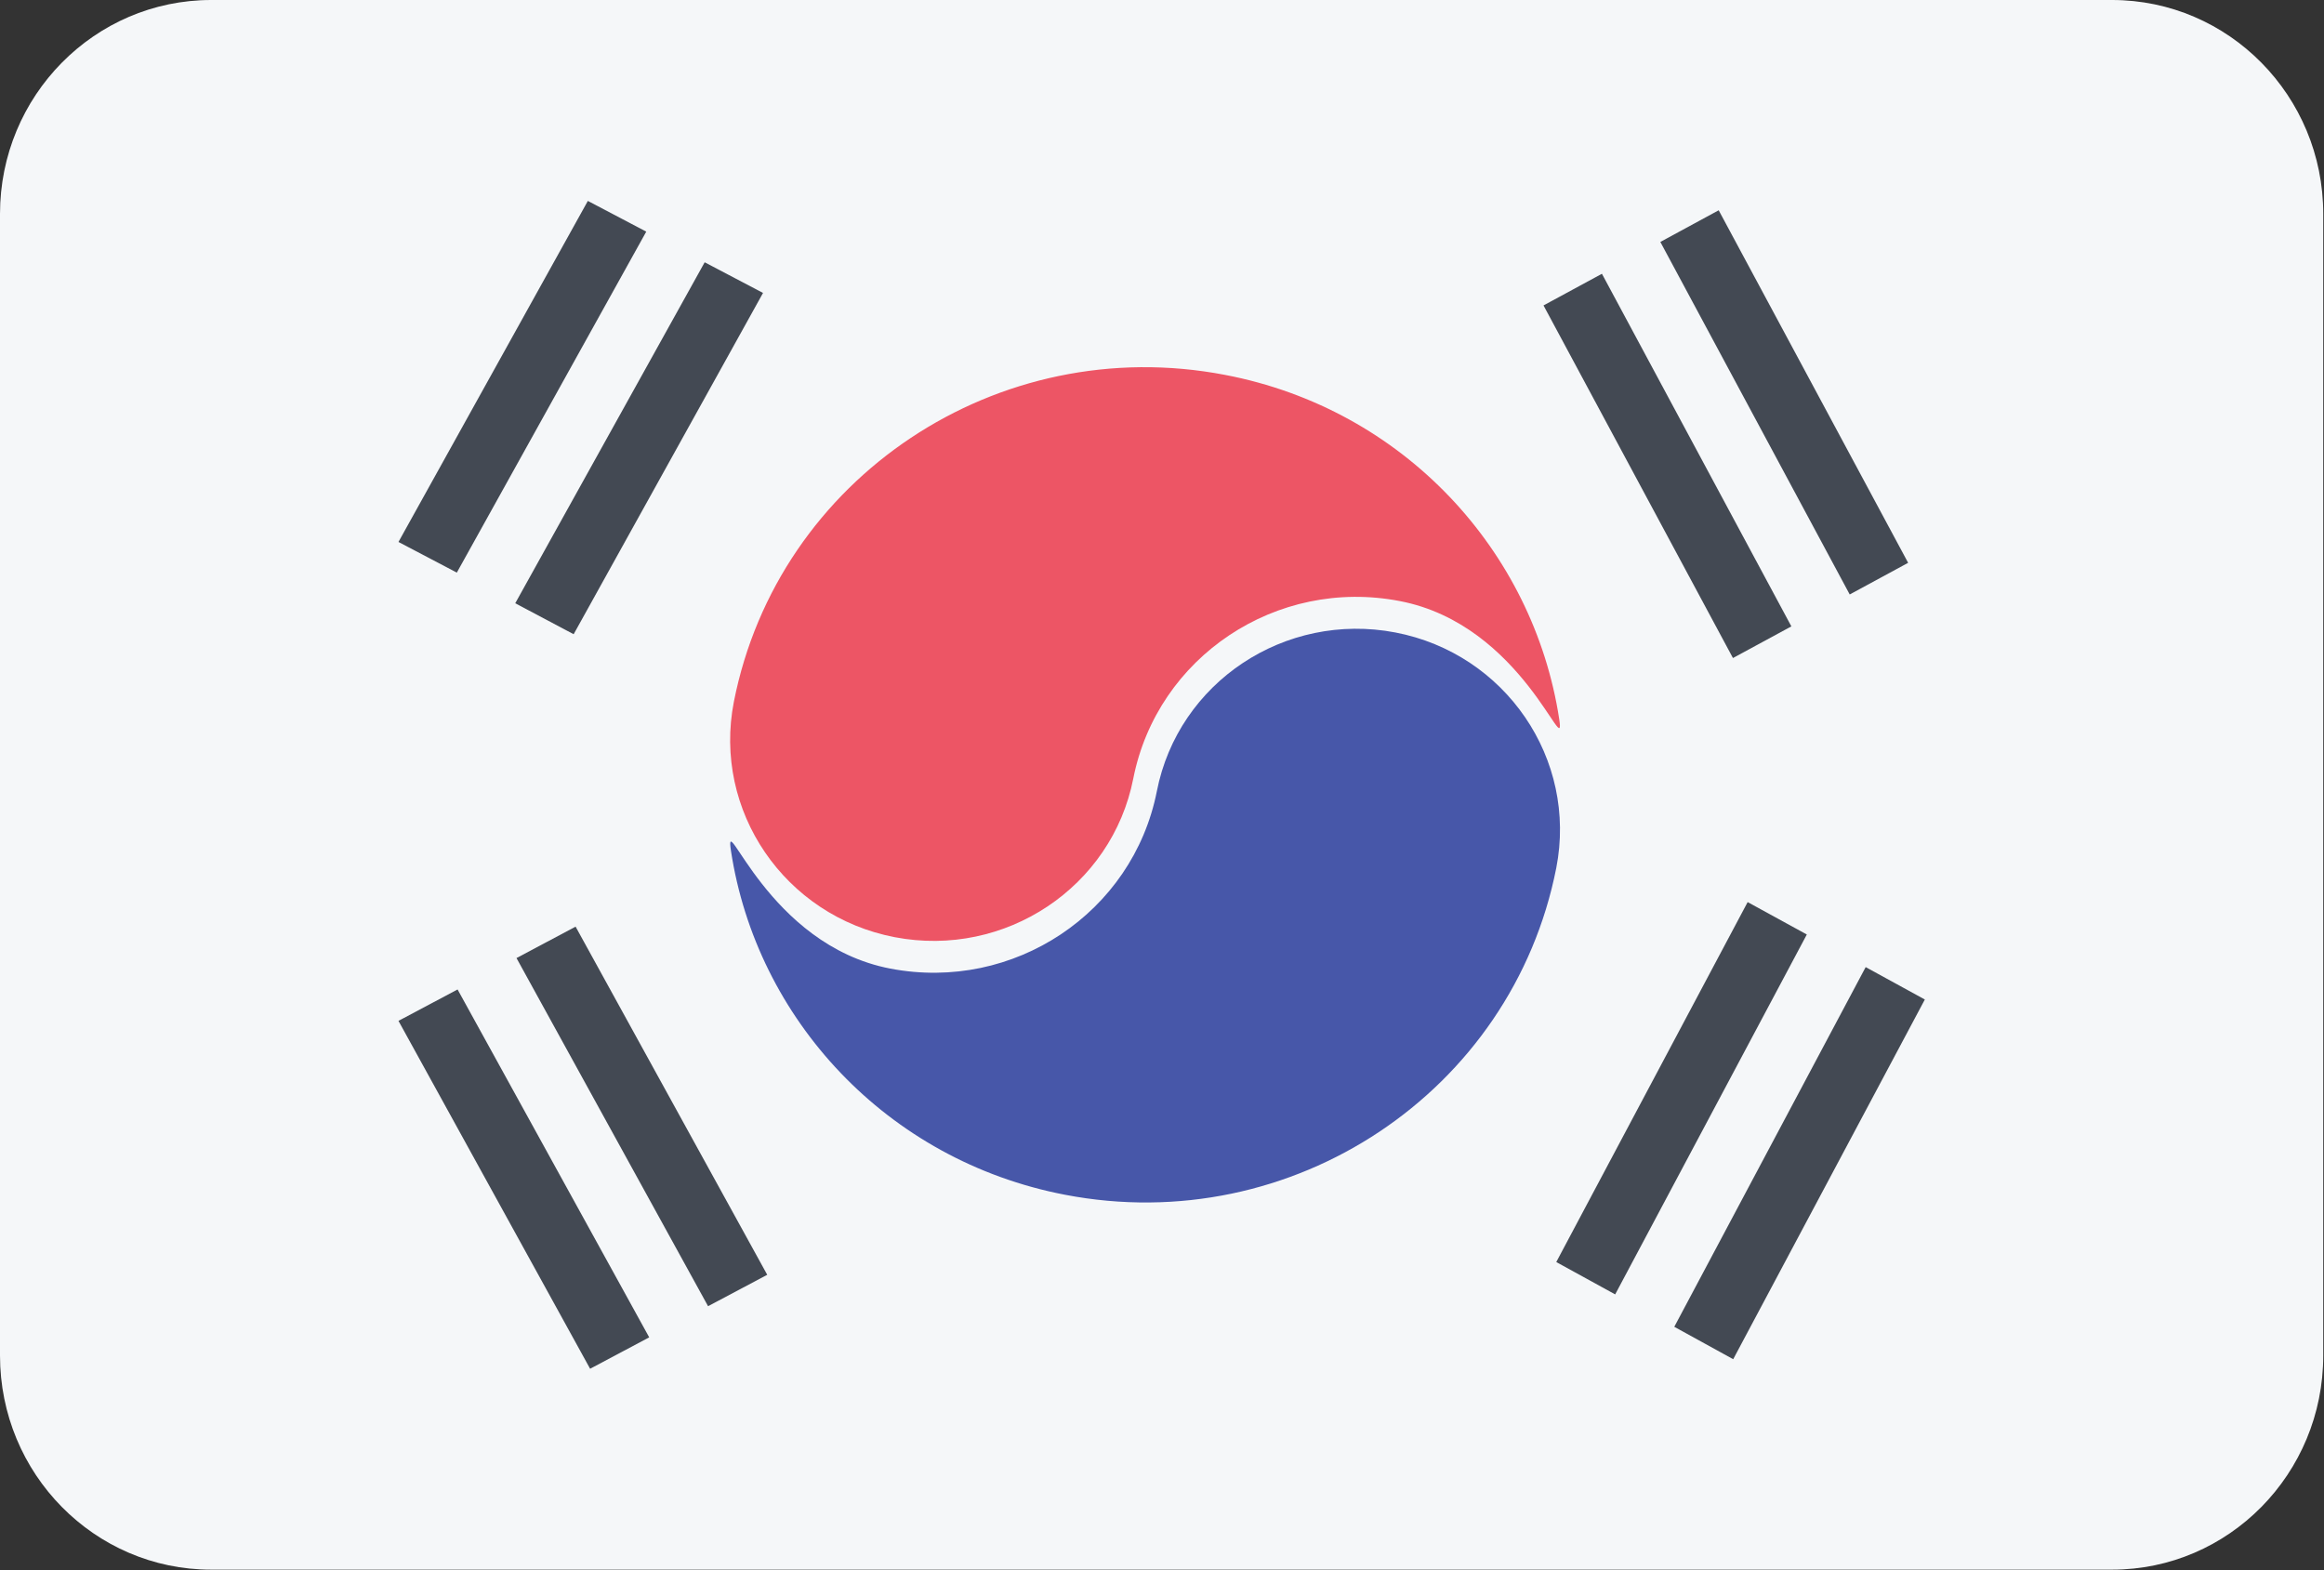 <?xml version="1.0" encoding="UTF-8"?>
<svg xmlns="http://www.w3.org/2000/svg" xmlns:xlink="http://www.w3.org/1999/xlink" width="37pt" height="25pt" viewBox="0 0 37 25" version="1.1">
<rect x="0" y="0" width="37" height="25" fill="#333333" stroke="none"/>
<g id="surface1">
<path style=" stroke:none;fill-rule:evenodd;fill:rgb(96.078%,96.863%,97.647%);fill-opacity:1;" d="M 3.363 0 L 33.625 0 C 35.484 0 36.988 1.527 36.988 3.406 L 36.988 21.582 C 36.988 23.465 35.484 24.992 33.625 24.992 L 3.363 24.992 C 1.504 24.992 0 23.465 0 21.582 L 0 3.406 C 0 1.527 1.504 0 3.363 0 Z M 3.363 0 "/>
<path style=" stroke:none;fill-rule:nonzero;fill:rgb(92.941%,33.333%,39.608%);fill-opacity:1;" d="M 24.824 11.449 C 24.934 12.172 24.246 9.945 22.285 9.57 C 20.324 9.191 18.426 10.457 18.043 12.395 C 17.703 14.125 16.004 15.258 14.246 14.922 C 12.492 14.586 11.344 12.906 11.684 11.172 C 12.387 7.605 15.887 5.273 19.504 5.969 C 22.348 6.512 24.414 8.77 24.824 11.449 Z M 24.824 11.449 "/>
<path style=" stroke:none;fill-rule:nonzero;fill:rgb(27.843%,34.118%,66.275%);fill-opacity:1;" d="M 16.957 19.023 C 14.113 18.477 12.043 16.219 11.637 13.543 C 11.527 12.82 12.215 15.047 14.176 15.422 C 16.137 15.797 18.035 14.535 18.418 12.598 C 18.758 10.863 20.457 9.734 22.215 10.07 C 23.969 10.406 25.117 12.086 24.777 13.82 C 24.074 17.387 20.574 19.719 16.957 19.023 Z M 16.957 19.023 "/>
<path style=" stroke:none;fill-rule:evenodd;fill:rgb(26.275%,28.627%,32.549%);fill-opacity:1;" d="M 25.504 4.359 L 28.52 9.973 L 27.59 10.477 L 24.574 4.863 Z M 25.504 4.359 "/>
<path style=" stroke:none;fill-rule:evenodd;fill:rgb(26.275%,28.627%,32.549%);fill-opacity:1;" d="M 27.363 3.348 L 30.379 8.961 L 29.449 9.465 L 26.434 3.852 Z M 27.363 3.348 "/>
<path style=" stroke:none;fill-rule:evenodd;fill:rgb(26.275%,28.627%,32.549%);fill-opacity:1;" d="M 11.219 4.176 L 8.203 9.605 L 9.133 10.098 L 12.148 4.664 Z M 11.219 4.176 "/>
<path style=" stroke:none;fill-rule:evenodd;fill:rgb(26.275%,28.627%,32.549%);fill-opacity:1;" d="M 9.359 3.199 L 6.344 8.629 L 7.273 9.117 L 10.289 3.688 Z M 9.359 3.199 "/>
<path style=" stroke:none;fill-rule:evenodd;fill:rgb(26.275%,28.627%,32.549%);fill-opacity:1;" d="M 25.715 20.609 L 28.766 14.879 L 27.824 14.363 L 24.777 20.094 Z M 25.715 20.609 "/>
<path style=" stroke:none;fill-rule:evenodd;fill:rgb(26.275%,28.627%,32.549%);fill-opacity:1;" d="M 27.594 21.641 L 30.645 15.914 L 29.703 15.398 L 26.656 21.125 Z M 27.594 21.641 "/>
<path style=" stroke:none;fill-rule:evenodd;fill:rgb(26.275%,28.627%,32.549%);fill-opacity:1;" d="M 11.273 20.797 L 8.223 15.254 L 9.164 14.754 L 12.215 20.297 Z M 11.273 20.797 "/>
<path style=" stroke:none;fill-rule:evenodd;fill:rgb(26.275%,28.627%,32.549%);fill-opacity:1;" d="M 9.395 21.793 L 6.344 16.254 L 7.285 15.754 L 10.336 21.293 Z M 9.395 21.793 "/>
</g>
</svg>
